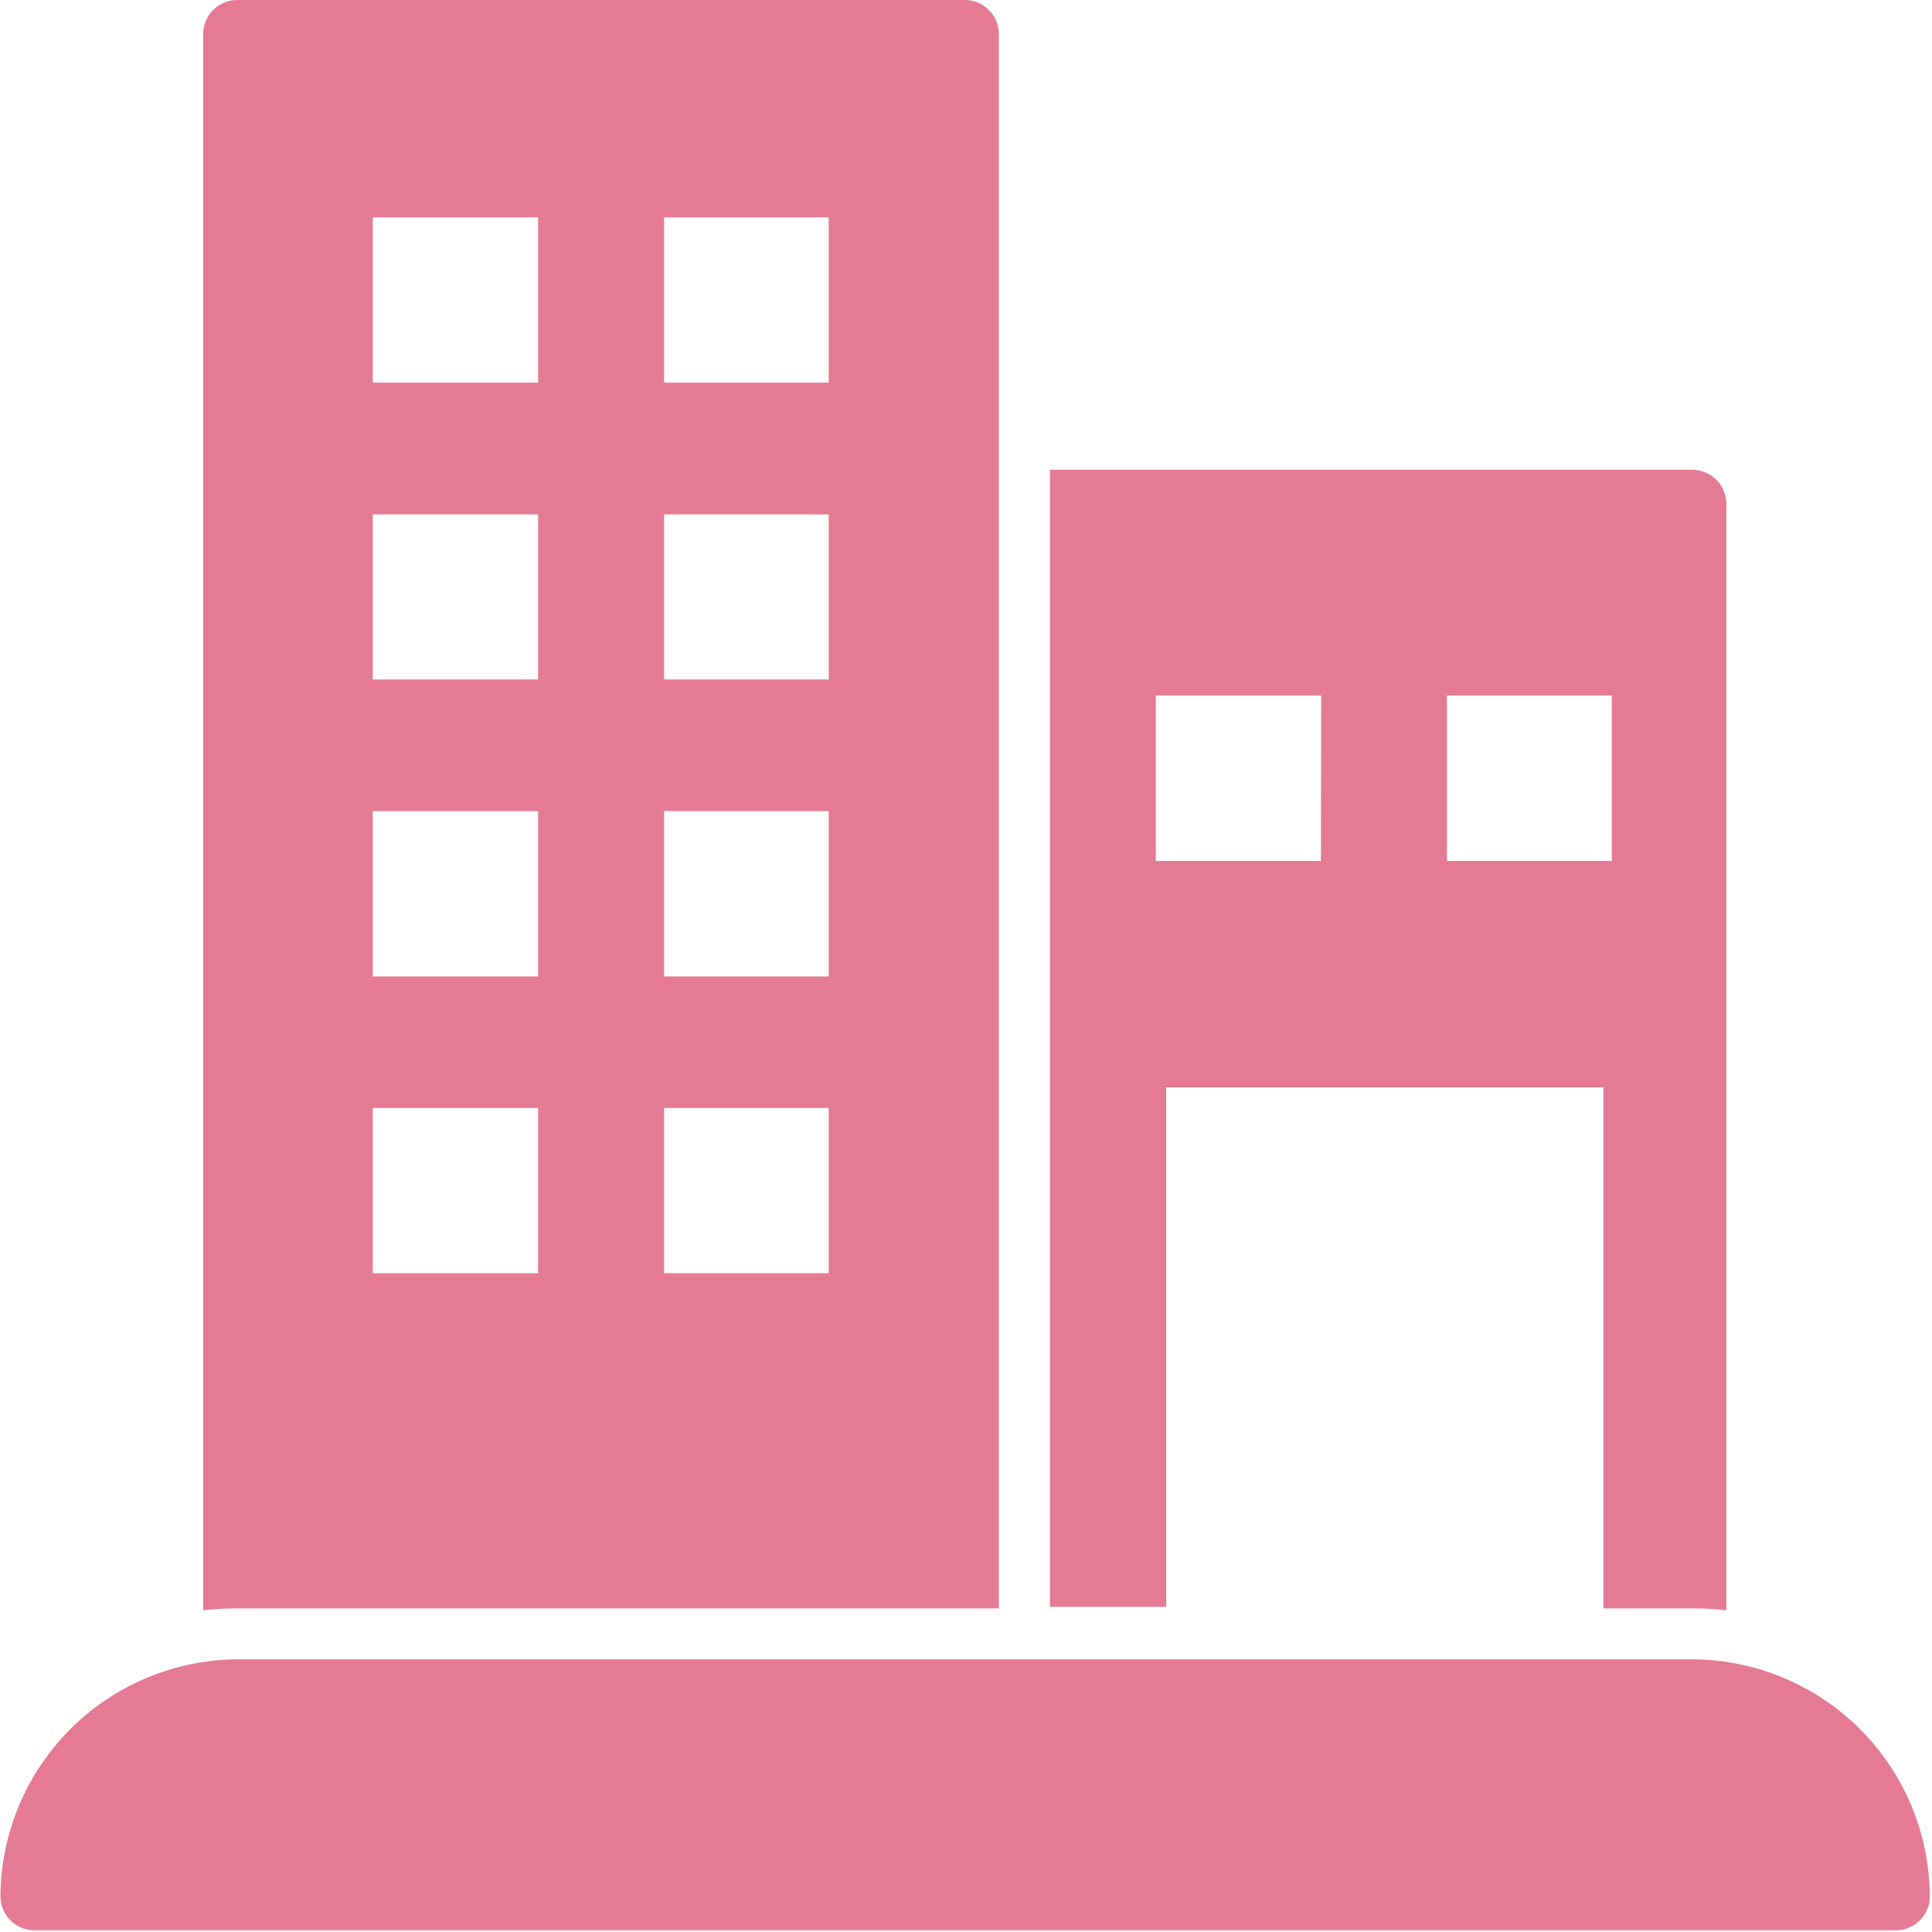 <svg xmlns="http://www.w3.org/2000/svg" width="16" height="16" viewBox="0 0 16 16">
    <g fill="#e57b93" fill-rule="nonzero">
        <path d="M7.99 0H1.965a.282.282 0 0 0-.282.282v13.054c.094-.011.188-.016.282-.016h6.307V.282A.282.282 0 0 0 7.99 0zM4.456 10.544H3.087V9.176h1.369v1.368zm0-2.458H3.087V6.717h1.369v1.369zm0-2.459H3.087V4.26h1.369v1.368zm0-2.458H3.087V1.8h1.369V3.17zm2.406 7.375H5.5V9.176h1.363v1.368zm0-2.458H5.5V6.717h1.363v1.369zm0-2.459H5.5V4.26h1.363v1.368zm0-2.458H5.5V1.8h1.363V3.17zM14.015 3.89h-5.32v9.417h.963V9.005h3.62v4.315h.737c.094 0 .188.005.282.016V4.173a.282.282 0 0 0-.282-.282zM10.94 7.13H9.572V5.76h1.369l-.002 1.369zm2.408 0h-1.365V5.76h1.365v1.369zM14.02 13.742H1.966a1.974 1.974 0 0 0-1.962 1.962c0 .156.126.282.282.282H15.7a.282.282 0 0 0 .282-.282 1.974 1.974 0 0 0-1.962-1.962z"/>
    </g>
</svg>
